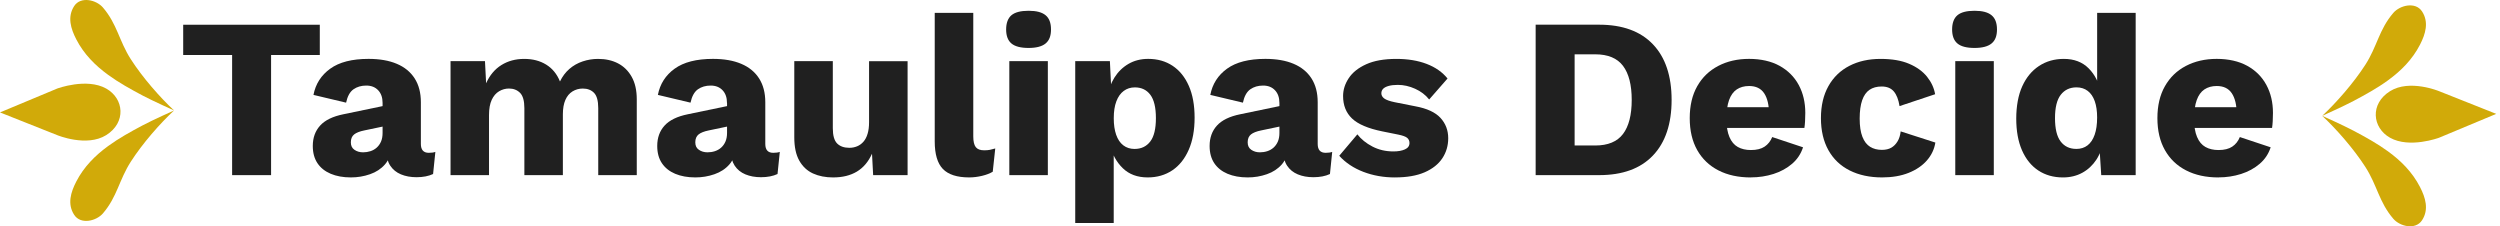 <svg width="464" height="42" viewBox="0 0 464 42" fill="none" xmlns="http://www.w3.org/2000/svg">
<path d="M59.355 4.582V10.207H50.313V32.504H43.081V10.211H34V4.586H59.359L59.355 4.582Z" fill="#202020"/>
<path d="M71.007 19.096C71.007 18.11 70.733 17.327 70.186 16.75C69.639 16.172 68.905 15.881 67.979 15.881C67.052 15.881 66.259 16.113 65.603 16.576C64.942 17.044 64.489 17.87 64.235 19.053L58.179 17.614C58.57 15.582 59.609 13.959 61.293 12.748C62.973 11.533 65.345 10.928 68.401 10.928C70.448 10.928 72.195 11.23 73.636 11.84C75.078 12.445 76.188 13.349 76.958 14.548C77.728 15.747 78.114 17.221 78.114 18.971V26.715C78.114 27.815 78.603 28.362 79.583 28.362C80.088 28.362 80.494 28.306 80.803 28.192L80.381 32.297C79.54 32.69 78.517 32.89 77.313 32.89C76.219 32.89 75.254 32.713 74.41 32.359C73.57 32.01 72.91 31.471 72.433 30.752C71.956 30.032 71.718 29.124 71.718 28.023V27.768L72.519 27.469C72.519 28.684 72.163 29.698 71.448 30.516C70.733 31.333 69.811 31.943 68.674 32.336C67.541 32.733 66.353 32.929 65.122 32.929C63.692 32.929 62.446 32.701 61.379 32.253C60.312 31.801 59.492 31.145 58.917 30.284C58.343 29.423 58.054 28.358 58.054 27.088C58.054 25.563 58.511 24.301 59.421 23.302C60.332 22.3 61.77 21.604 63.731 21.207L71.679 19.556L71.636 23.365L67.6 24.21C66.76 24.38 66.134 24.627 65.728 24.95C65.322 25.276 65.118 25.763 65.118 26.412C65.118 27.06 65.341 27.501 65.79 27.807C66.24 28.118 66.771 28.271 67.388 28.271C67.865 28.271 68.319 28.2 68.756 28.059C69.194 27.917 69.577 27.701 69.913 27.402C70.249 27.104 70.514 26.734 70.714 26.282C70.909 25.83 71.007 25.295 71.007 24.674V19.088V19.096Z" fill="#202020"/>
<path d="M83.62 32.509V11.352H90.012L90.223 15.456C90.895 13.959 91.841 12.834 93.064 12.072C94.283 11.313 95.69 10.932 97.288 10.932C98.886 10.932 100.218 11.285 101.367 11.989C102.516 12.697 103.372 13.738 103.93 15.122C104.38 14.194 104.962 13.416 105.677 12.795C106.392 12.174 107.212 11.71 108.135 11.399C109.061 11.089 110.014 10.932 110.995 10.932C112.398 10.932 113.632 11.207 114.695 11.757C115.758 12.307 116.61 13.137 117.239 14.253C117.868 15.37 118.184 16.757 118.184 18.42V32.509H111.034V20.071C111.034 18.719 110.776 17.771 110.256 17.237C109.737 16.702 109.041 16.435 108.174 16.435C107.47 16.435 106.833 16.612 106.259 16.962C105.685 17.316 105.243 17.842 104.934 18.546C104.626 19.253 104.469 20.142 104.469 21.211V32.505H97.323V20.067C97.323 18.715 97.053 17.768 96.522 17.233C95.99 16.698 95.303 16.431 94.463 16.431C93.818 16.431 93.204 16.6 92.634 16.938C92.06 17.276 91.603 17.807 91.266 18.526C90.93 19.246 90.762 20.185 90.762 21.341V32.509H83.612H83.62Z" fill="#202020"/>
<path d="M134.927 19.096C134.927 18.11 134.654 17.327 134.107 16.75C133.56 16.172 132.825 15.881 131.903 15.881C130.981 15.881 130.184 16.113 129.527 16.576C128.871 17.044 128.414 17.87 128.16 19.053L122.103 17.614C122.498 15.582 123.534 13.959 125.218 12.748C126.902 11.533 129.27 10.928 132.325 10.928C134.369 10.928 136.119 11.23 137.561 11.84C139.003 12.445 140.113 13.349 140.882 14.548C141.652 15.747 142.039 17.221 142.039 18.971V26.715C142.039 27.815 142.527 28.362 143.512 28.362C144.016 28.362 144.422 28.306 144.731 28.192L144.309 32.297C143.469 32.69 142.445 32.89 141.242 32.89C140.148 32.89 139.183 32.713 138.339 32.359C137.498 32.01 136.838 31.471 136.361 30.752C135.885 30.032 135.646 29.124 135.646 28.023V27.768L136.447 27.469C136.447 28.684 136.092 29.698 135.377 30.516C134.662 31.333 133.736 31.943 132.603 32.336C131.469 32.733 130.282 32.929 129.051 32.929C127.621 32.929 126.374 32.701 125.307 32.253C124.241 31.801 123.424 31.145 122.846 30.284C122.268 29.423 121.982 28.358 121.982 27.088C121.982 25.563 122.439 24.301 123.35 23.302C124.26 22.304 125.698 21.604 127.66 21.207L135.607 19.556L135.564 23.365L131.528 24.21C130.688 24.38 130.063 24.627 129.656 24.95C129.25 25.276 129.047 25.763 129.047 26.412C129.047 27.06 129.27 27.501 129.719 27.807C130.168 28.118 130.7 28.271 131.317 28.271C131.794 28.271 132.251 28.2 132.685 28.059C133.118 27.917 133.505 27.701 133.841 27.402C134.177 27.104 134.443 26.734 134.642 26.282C134.838 25.83 134.939 25.295 134.939 24.674V19.088L134.927 19.096Z" fill="#202020"/>
<path d="M154.652 32.933C153.222 32.933 151.967 32.685 150.889 32.194C149.811 31.698 148.959 30.904 148.341 29.803C147.724 28.703 147.419 27.264 147.419 25.487V11.352H154.57V23.793C154.57 25.145 154.835 26.093 155.371 26.627C155.906 27.162 156.66 27.433 157.641 27.433C158.145 27.433 158.622 27.343 159.071 27.158C159.52 26.973 159.911 26.694 160.247 26.313C160.583 25.931 160.845 25.44 161.025 24.831C161.208 24.226 161.298 23.514 161.298 22.692V11.355H168.449V32.508H162.056L161.845 28.53C161.173 30.028 160.231 31.132 159.028 31.852C157.821 32.571 156.363 32.929 154.656 32.929L154.652 32.933Z" fill="#202020"/>
<path d="M180.64 2.385V25.314C180.64 26.246 180.796 26.91 181.101 27.303C181.409 27.7 181.929 27.897 182.66 27.897C183.078 27.897 183.43 27.869 183.711 27.81C183.992 27.755 184.328 27.669 184.719 27.555L184.254 31.871C183.75 32.181 183.09 32.437 182.277 32.634C181.464 32.83 180.663 32.928 179.882 32.928C177.639 32.928 176.013 32.406 175.001 31.364C173.993 30.322 173.485 28.612 173.485 26.246V2.385H180.636H180.64Z" fill="#202020"/>
<path d="M190.905 8.899C189.447 8.899 188.388 8.624 187.728 8.073C187.067 7.523 186.739 6.654 186.739 5.471C186.739 4.288 187.071 3.376 187.728 2.825C188.384 2.275 189.443 2 190.905 2C192.366 2 193.386 2.275 194.058 2.825C194.734 3.376 195.066 4.256 195.066 5.471C195.066 6.686 194.73 7.523 194.058 8.073C193.386 8.624 192.335 8.899 190.905 8.899ZM194.48 11.352V32.504H187.329V11.352H194.48Z" fill="#202020"/>
<path d="M199.563 41.393V11.352H205.995L206.374 19.01L205.534 18.121C205.729 16.71 206.163 15.468 206.839 14.399C207.511 13.326 208.378 12.48 209.445 11.859C210.512 11.238 211.727 10.928 213.102 10.928C214.837 10.928 216.353 11.36 217.643 12.217C218.932 13.074 219.932 14.316 220.647 15.94C221.362 17.563 221.718 19.529 221.718 21.844C221.718 24.159 221.355 26.145 220.624 27.807C219.893 29.474 218.877 30.744 217.576 31.616C216.271 32.489 214.751 32.929 213.012 32.929C211.102 32.929 209.562 32.359 208.386 31.215C207.21 30.072 206.425 28.625 206.034 26.88L206.706 25.865V41.393H199.559H199.563ZM210.582 27.642C211.813 27.642 212.782 27.182 213.485 26.266C214.189 25.351 214.536 23.904 214.536 21.93C214.536 19.957 214.192 18.511 213.505 17.595C212.817 16.679 211.86 16.219 210.625 16.219C209.84 16.219 209.152 16.439 208.566 16.875C207.976 17.312 207.519 17.952 207.198 18.802C206.874 19.647 206.714 20.692 206.714 21.934C206.714 23.177 206.862 24.14 207.155 25.001C207.452 25.861 207.894 26.518 208.48 26.97C209.07 27.422 209.769 27.646 210.582 27.646V27.642Z" fill="#202020"/>
<path d="M237.457 19.096C237.457 18.11 237.183 17.327 236.636 16.75C236.089 16.172 235.355 15.881 234.429 15.881C233.503 15.881 232.713 16.113 232.053 16.576C231.393 17.044 230.935 17.87 230.685 19.053L224.633 17.614C225.024 15.582 226.063 13.959 227.743 12.748C229.423 11.533 231.795 10.928 234.851 10.928C236.898 10.928 238.641 11.23 240.087 11.84C241.528 12.445 242.638 13.349 243.408 14.548C244.178 15.747 244.564 17.221 244.564 18.971V26.715C244.564 27.815 245.057 28.362 246.037 28.362C246.541 28.362 246.948 28.306 247.257 28.192L246.838 32.297C245.998 32.69 244.975 32.89 243.767 32.89C242.673 32.89 241.708 32.713 240.864 32.359C240.024 32.01 239.364 31.471 238.887 30.752C238.41 30.032 238.172 29.124 238.172 28.023V27.768L238.973 27.469C238.973 28.684 238.617 29.698 237.902 30.516C237.187 31.333 236.265 31.943 235.128 32.336C233.991 32.733 232.807 32.929 231.572 32.929C230.142 32.929 228.896 32.701 227.829 32.253C226.762 31.801 225.942 31.145 225.367 30.284C224.793 29.423 224.504 28.358 224.504 27.088C224.504 25.563 224.961 24.301 225.871 23.302C226.782 22.3 228.22 21.604 230.181 21.207L238.129 19.556L238.086 23.365L234.05 24.21C233.21 24.38 232.584 24.627 232.178 24.95C231.772 25.276 231.568 25.763 231.568 26.412C231.568 27.06 231.795 27.501 232.244 27.807C232.694 28.118 233.225 28.271 233.843 28.271C234.319 28.271 234.776 28.2 235.21 28.059C235.644 27.917 236.031 27.701 236.367 27.402C236.703 27.104 236.968 26.734 237.168 26.282C237.363 25.83 237.461 25.295 237.461 24.674V19.088L237.457 19.096Z" fill="#202020"/>
<path d="M258.904 32.933C256.802 32.933 254.845 32.587 253.039 31.895C251.234 31.204 249.738 30.209 248.562 28.912L251.926 24.934C252.625 25.838 253.559 26.593 254.723 27.198C255.888 27.803 257.181 28.106 258.611 28.106C259.483 28.106 260.198 27.98 260.756 27.725C261.319 27.469 261.6 27.076 261.6 26.541C261.6 26.148 261.46 25.83 261.178 25.59C260.897 25.35 260.338 25.146 259.494 24.977L256.552 24.383C253.919 23.849 252.047 23.051 250.937 21.993C249.827 20.936 249.277 19.544 249.277 17.827C249.277 16.671 249.628 15.562 250.328 14.505C251.027 13.447 252.106 12.587 253.567 11.926C255.024 11.266 256.888 10.932 259.158 10.932C261.288 10.932 263.167 11.242 264.793 11.863C266.418 12.484 267.708 13.389 268.661 14.572L265.254 18.463C264.582 17.618 263.71 16.954 262.648 16.474C261.581 15.995 260.518 15.755 259.451 15.755C258.775 15.755 258.209 15.818 257.748 15.944C257.283 16.073 256.939 16.25 256.716 16.474C256.493 16.702 256.38 16.981 256.38 17.32C256.38 17.689 256.552 18.003 256.904 18.271C257.255 18.538 257.908 18.774 258.861 18.971L262.691 19.729C264.847 20.126 266.403 20.846 267.36 21.887C268.313 22.933 268.79 24.187 268.79 25.653C268.79 27.037 268.427 28.275 267.696 29.376C266.965 30.476 265.871 31.341 264.414 31.978C262.956 32.611 261.12 32.929 258.904 32.929V32.933Z" fill="#202020"/>
<path d="M296.794 4.582C301.139 4.582 304.468 5.797 306.781 8.222C309.095 10.648 310.251 14.091 310.251 18.545C310.251 22.999 309.095 26.442 306.781 28.868C304.468 31.293 301.139 32.504 296.794 32.504H285.017V4.582H296.794ZM296.079 27.004C298.431 27.004 300.151 26.293 301.229 24.87C302.307 23.447 302.847 21.336 302.847 18.545C302.847 15.754 302.307 13.647 301.229 12.22C300.147 10.793 298.431 10.082 296.079 10.082H292.25V27.004H296.079Z" fill="#202020"/>
<path d="M324.97 32.933C322.641 32.933 320.633 32.497 318.933 31.62C317.233 30.744 315.928 29.49 315.002 27.855C314.08 26.219 313.615 24.246 313.615 21.93C313.615 19.615 314.076 17.642 315.002 16.006C315.928 14.371 317.226 13.117 318.894 12.241C320.559 11.368 322.473 10.928 324.634 10.928C326.795 10.928 328.737 11.36 330.288 12.217C331.843 13.078 333.027 14.261 333.844 15.771C334.656 17.28 335.063 19.006 335.063 20.952C335.063 21.459 335.047 21.966 335.02 22.477C334.992 22.984 334.949 23.405 334.895 23.747H318.242V19.894H331.742L328.334 21.207C328.334 19.513 328.033 18.22 327.432 17.316C326.83 16.411 325.896 15.963 324.634 15.963C323.735 15.963 322.969 16.176 322.34 16.596C321.711 17.017 321.235 17.685 320.91 18.585C320.59 19.489 320.43 20.641 320.43 22.052C320.43 23.464 320.613 24.556 320.977 25.417C321.34 26.278 321.86 26.899 322.532 27.277C323.208 27.658 324.021 27.847 324.97 27.847C326.037 27.847 326.885 27.634 327.514 27.214C328.143 26.793 328.612 26.2 328.924 25.437L334.645 27.34C334.25 28.554 333.574 29.576 332.605 30.406C331.636 31.235 330.487 31.864 329.155 32.289C327.826 32.709 326.431 32.922 324.97 32.922V32.933Z" fill="#202020"/>
<path d="M349.024 10.932C351.153 10.932 352.927 11.234 354.346 11.844C355.76 12.449 356.87 13.255 357.667 14.253C358.468 15.256 358.96 16.337 359.16 17.488L352.556 19.69C352.361 18.475 352.001 17.567 351.486 16.962C350.966 16.356 350.216 16.054 349.235 16.054C348.336 16.054 347.586 16.258 346.984 16.667C346.383 17.076 345.925 17.724 345.617 18.613C345.308 19.501 345.156 20.637 345.156 22.021C345.156 23.405 345.324 24.525 345.66 25.382C345.996 26.243 346.472 26.864 347.09 27.245C347.707 27.627 348.434 27.815 349.274 27.815C349.977 27.815 350.556 27.681 351.021 27.414C351.486 27.147 351.868 26.758 352.177 26.251C352.486 25.744 352.681 25.122 352.767 24.387L359.203 26.459C359.007 27.701 358.48 28.806 357.628 29.781C356.776 30.756 355.643 31.522 354.24 32.084C352.838 32.646 351.196 32.929 349.321 32.929C347.023 32.929 345.015 32.497 343.307 31.64C341.596 30.779 340.279 29.525 339.353 27.874C338.431 26.223 337.966 24.242 337.966 21.93C337.966 19.619 338.427 17.634 339.353 15.987C340.279 14.336 341.576 13.082 343.245 12.221C344.909 11.36 346.84 10.932 349.024 10.932Z" fill="#202020"/>
<path d="M366.474 8.899C365.017 8.899 363.958 8.624 363.302 8.073C362.641 7.523 362.313 6.654 362.313 5.471C362.313 4.288 362.641 3.376 363.302 2.825C363.958 2.275 365.017 2 366.474 2C367.932 2 368.956 2.275 369.628 2.825C370.304 3.376 370.64 4.256 370.64 5.471C370.64 6.686 370.304 7.523 369.628 8.073C368.956 8.624 367.904 8.899 366.474 8.899ZM370.05 11.352V32.504H362.899V11.352H370.05Z" fill="#202020"/>
<path d="M382.878 32.932C381.139 32.932 379.619 32.5 378.314 31.643C377.009 30.782 376.001 29.536 375.285 27.901C374.57 26.265 374.215 24.304 374.215 22.02C374.215 19.736 374.586 17.645 375.332 16.009C376.075 14.374 377.11 13.12 378.443 12.244C379.771 11.371 381.311 10.931 383.049 10.931C384.956 10.931 386.492 11.516 387.656 12.688C388.817 13.859 389.571 15.349 389.907 17.153L389.231 18.042V2.385H396.381V32.508H389.989L389.528 25.314L390.368 25.951C390.2 27.362 389.77 28.589 389.086 29.63C388.399 30.676 387.531 31.486 386.476 32.064C385.425 32.641 384.226 32.932 382.881 32.932H382.878ZM385.359 27.641C386.171 27.641 386.867 27.425 387.441 26.985C388.016 26.548 388.457 25.892 388.766 25.015C389.075 24.143 389.227 23.07 389.227 21.8C389.227 20.617 389.078 19.606 388.785 18.777C388.492 17.948 388.059 17.311 387.48 16.87C386.906 16.434 386.21 16.214 385.398 16.214C384.167 16.214 383.194 16.674 382.479 17.59C381.764 18.506 381.408 19.952 381.408 21.926C381.408 23.899 381.756 25.346 382.459 26.262C383.159 27.177 384.128 27.637 385.363 27.637L385.359 27.641Z" fill="#202020"/>
<path d="M411.768 32.933C409.44 32.933 407.431 32.497 405.735 31.62C404.036 30.748 402.727 29.49 401.805 27.855C400.879 26.219 400.414 24.246 400.414 21.93C400.414 19.615 400.875 17.642 401.805 16.006C402.727 14.371 404.024 13.117 405.692 12.241C407.361 11.368 409.275 10.928 411.432 10.928C413.589 10.928 415.535 11.36 417.09 12.217C418.645 13.078 419.829 14.261 420.642 15.771C421.455 17.28 421.861 19.006 421.861 20.952C421.861 21.459 421.846 21.966 421.818 22.477C421.791 22.984 421.748 23.405 421.693 23.747H405.04V19.894H418.54L415.133 21.207C415.133 19.513 414.828 18.22 414.226 17.316C413.624 16.411 412.691 15.963 411.428 15.963C410.53 15.963 409.768 16.176 409.139 16.596C408.51 17.017 408.029 17.685 407.709 18.585C407.384 19.489 407.224 20.641 407.224 22.052C407.224 23.464 407.408 24.556 407.771 25.417C408.135 26.278 408.654 26.899 409.326 27.277C409.998 27.658 410.811 27.847 411.764 27.847C412.831 27.847 413.679 27.634 414.308 27.214C414.937 26.793 415.41 26.2 415.715 25.437L421.435 27.34C421.044 28.554 420.365 29.576 419.396 30.406C418.427 31.235 417.278 31.864 415.945 32.289C414.613 32.709 413.218 32.922 411.761 32.922L411.768 32.933Z" fill="#202020"/>
<path d="M20.051 27.118C22.061 25.653 24.28 24.43 26.486 23.261C28.36 22.266 32.303 20.5 32.303 20.5C29.689 22.933 26.47 26.597 24.285 29.997C22.09 33.409 21.763 36.502 19.11 39.597C17.879 41.033 14.987 41.734 13.774 39.884C12.459 37.877 13.133 35.68 14.157 33.696C15.578 30.942 17.667 28.859 20.051 27.121V27.118Z" fill="#D1AA09"/>
<path d="M20.051 13.882C22.061 15.347 24.28 16.57 26.486 17.739C28.36 18.734 32.303 20.5 32.303 20.5C29.689 18.067 26.47 14.403 24.285 11.003C22.09 7.591 21.763 4.498 19.11 1.403C17.879 -0.033 14.987 -0.734 13.774 1.116C12.459 3.123 13.133 5.32 14.157 7.304C15.578 10.058 17.667 12.141 20.051 13.879V13.882Z" fill="#D1AA09"/>
<path d="M10.62 25.082L0 20.865L10.62 16.433C10.62 16.433 16.076 14.4 19.706 16.433C23.029 18.294 23.464 22.735 19.706 25.082C16.076 27.349 10.62 25.082 10.62 25.082Z" fill="#D1AA09"/>
<path d="M443.252 14.882C441.242 16.347 439.023 17.57 436.817 18.739C434.943 19.734 431 21.5 431 21.5C433.614 19.067 436.833 15.403 439.019 12.003C441.213 8.591 441.54 5.498 444.193 2.403C445.424 0.967 448.316 0.266 449.529 2.116C450.844 4.123 450.17 6.32 449.146 8.304C447.725 11.058 445.636 13.141 443.252 14.879V14.882Z" fill="#D1AA09"/>
<path d="M443.252 28.118C441.242 26.653 439.023 25.43 436.817 24.261C434.943 23.266 431 21.5 431 21.5C433.614 23.933 436.833 27.597 439.019 30.997C441.213 34.409 441.54 37.502 444.193 40.597C445.424 42.033 448.316 42.734 449.529 40.884C450.844 38.877 450.17 36.68 449.146 34.696C447.725 31.942 445.636 29.859 443.252 28.121V28.118Z" fill="#D1AA09"/>
<path d="M452.683 16.918L463.303 21.135L452.683 25.567C452.683 25.567 447.227 27.6 443.597 25.567C440.274 23.706 439.839 19.265 443.597 16.918C447.227 14.651 452.683 16.918 452.683 16.918Z" fill="#D1AA09"/>
</svg>
